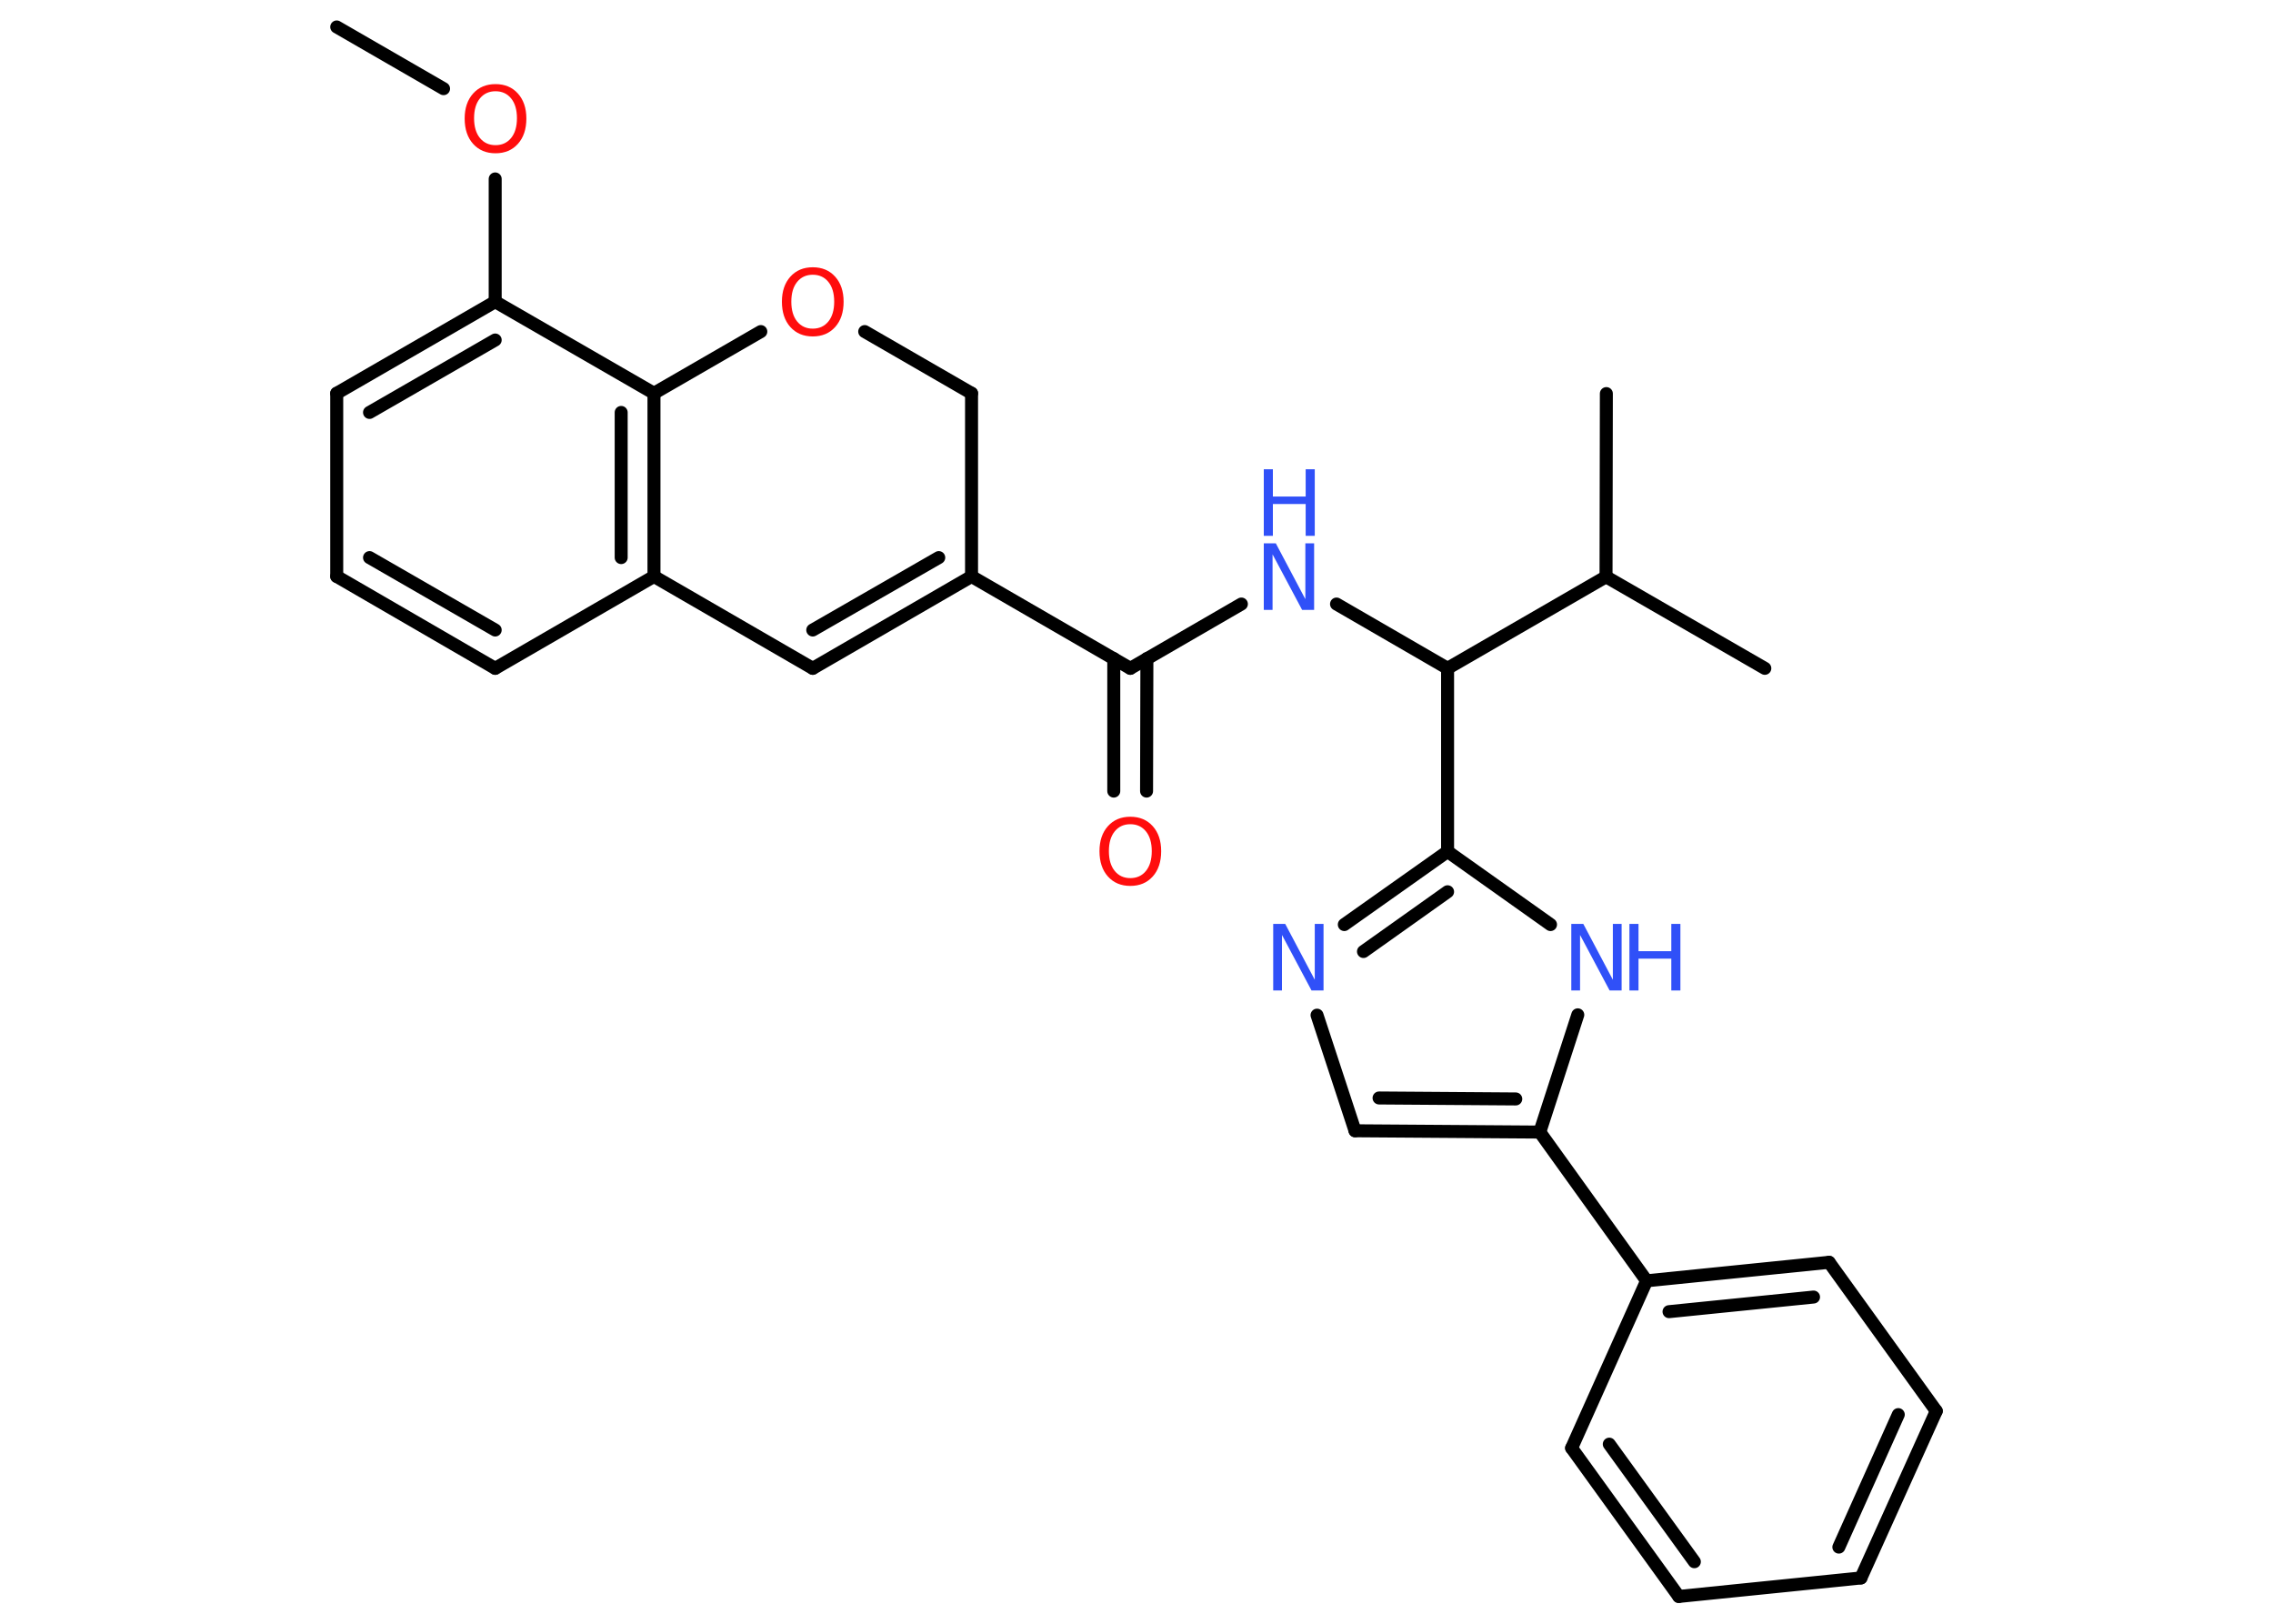 <?xml version='1.0' encoding='UTF-8'?>
<!DOCTYPE svg PUBLIC "-//W3C//DTD SVG 1.1//EN" "http://www.w3.org/Graphics/SVG/1.1/DTD/svg11.dtd">
<svg version='1.2' xmlns='http://www.w3.org/2000/svg' xmlns:xlink='http://www.w3.org/1999/xlink' width='70.0mm' height='50.0mm' viewBox='0 0 70.0 50.0'>
  <desc>Generated by the Chemistry Development Kit (http://github.com/cdk)</desc>
  <g stroke-linecap='round' stroke-linejoin='round' stroke='#000000' stroke-width='.4' fill='#3050F8'>
    <rect x='.0' y='.0' width='70.0' height='50.0' fill='#FFFFFF' stroke='none'/>
    <g id='mol1' class='mol'>
      <line id='mol1bnd1' class='bond' x1='10.37' y1='.83' x2='13.66' y2='2.73'/>
      <line id='mol1bnd2' class='bond' x1='15.25' y1='5.51' x2='15.25' y2='9.29'/>
      <g id='mol1bnd3' class='bond'>
        <line x1='15.25' y1='9.29' x2='10.37' y2='12.11'/>
        <line x1='15.25' y1='10.47' x2='11.38' y2='12.7'/>
      </g>
      <line id='mol1bnd4' class='bond' x1='10.37' y1='12.11' x2='10.37' y2='17.75'/>
      <g id='mol1bnd5' class='bond'>
        <line x1='10.37' y1='17.75' x2='15.25' y2='20.58'/>
        <line x1='11.38' y1='17.17' x2='15.25' y2='19.4'/>
      </g>
      <line id='mol1bnd6' class='bond' x1='15.25' y1='20.58' x2='20.14' y2='17.75'/>
      <g id='mol1bnd7' class='bond'>
        <line x1='20.14' y1='17.75' x2='20.14' y2='12.11'/>
        <line x1='19.13' y1='17.17' x2='19.13' y2='12.7'/>
      </g>
      <line id='mol1bnd8' class='bond' x1='15.25' y1='9.29' x2='20.14' y2='12.11'/>
      <line id='mol1bnd9' class='bond' x1='20.14' y1='12.11' x2='23.43' y2='10.21'/>
      <line id='mol1bnd10' class='bond' x1='26.63' y1='10.21' x2='29.92' y2='12.11'/>
      <line id='mol1bnd11' class='bond' x1='29.92' y1='12.11' x2='29.92' y2='17.75'/>
      <line id='mol1bnd12' class='bond' x1='29.92' y1='17.75' x2='34.81' y2='20.58'/>
      <g id='mol1bnd13' class='bond'>
        <line x1='35.32' y1='20.28' x2='35.31' y2='24.36'/>
        <line x1='34.3' y1='20.28' x2='34.3' y2='24.36'/>
      </g>
      <line id='mol1bnd14' class='bond' x1='34.81' y1='20.58' x2='38.23' y2='18.6'/>
      <line id='mol1bnd15' class='bond' x1='41.16' y1='18.6' x2='44.58' y2='20.58'/>
      <line id='mol1bnd16' class='bond' x1='44.58' y1='20.58' x2='44.58' y2='26.22'/>
      <g id='mol1bnd17' class='bond'>
        <line x1='44.58' y1='26.22' x2='41.4' y2='28.47'/>
        <line x1='44.58' y1='27.46' x2='41.99' y2='29.3'/>
      </g>
      <line id='mol1bnd18' class='bond' x1='40.56' y1='31.26' x2='41.73' y2='34.82'/>
      <g id='mol1bnd19' class='bond'>
        <line x1='41.73' y1='34.82' x2='47.42' y2='34.86'/>
        <line x1='42.47' y1='33.81' x2='46.68' y2='33.84'/>
      </g>
      <line id='mol1bnd20' class='bond' x1='47.42' y1='34.86' x2='50.71' y2='39.44'/>
      <g id='mol1bnd21' class='bond'>
        <line x1='56.33' y1='38.87' x2='50.71' y2='39.44'/>
        <line x1='55.85' y1='39.94' x2='51.4' y2='40.39'/>
      </g>
      <line id='mol1bnd22' class='bond' x1='56.33' y1='38.87' x2='59.63' y2='43.45'/>
      <g id='mol1bnd23' class='bond'>
        <line x1='57.31' y1='48.59' x2='59.63' y2='43.45'/>
        <line x1='56.63' y1='47.64' x2='58.46' y2='43.56'/>
      </g>
      <line id='mol1bnd24' class='bond' x1='57.31' y1='48.59' x2='51.7' y2='49.16'/>
      <g id='mol1bnd25' class='bond'>
        <line x1='48.4' y1='44.59' x2='51.7' y2='49.16'/>
        <line x1='49.56' y1='44.47' x2='52.18' y2='48.09'/>
      </g>
      <line id='mol1bnd26' class='bond' x1='50.71' y1='39.44' x2='48.4' y2='44.59'/>
      <line id='mol1bnd27' class='bond' x1='47.42' y1='34.86' x2='48.59' y2='31.25'/>
      <line id='mol1bnd28' class='bond' x1='44.58' y1='26.22' x2='47.75' y2='28.47'/>
      <line id='mol1bnd29' class='bond' x1='44.58' y1='20.58' x2='49.46' y2='17.76'/>
      <line id='mol1bnd30' class='bond' x1='49.46' y1='17.76' x2='54.35' y2='20.58'/>
      <line id='mol1bnd31' class='bond' x1='49.46' y1='17.76' x2='49.47' y2='12.12'/>
      <g id='mol1bnd32' class='bond'>
        <line x1='25.03' y1='20.58' x2='29.92' y2='17.75'/>
        <line x1='25.03' y1='19.4' x2='28.91' y2='17.17'/>
      </g>
      <line id='mol1bnd33' class='bond' x1='20.14' y1='17.75' x2='25.03' y2='20.58'/>
      <path id='mol1atm2' class='atom' d='M15.26 2.81q-.3 .0 -.48 .22q-.18 .22 -.18 .61q.0 .39 .18 .61q.18 .22 .48 .22q.3 .0 .48 -.22q.18 -.22 .18 -.61q.0 -.39 -.18 -.61q-.18 -.22 -.48 -.22zM15.26 2.59q.43 .0 .69 .29q.26 .29 .26 .77q.0 .49 -.26 .78q-.26 .29 -.69 .29q-.43 .0 -.69 -.29q-.26 -.29 -.26 -.78q.0 -.48 .26 -.77q.26 -.29 .69 -.29z' stroke='none' fill='#FF0D0D'/>
      <path id='mol1atm9' class='atom' d='M25.03 8.46q-.3 .0 -.48 .22q-.18 .22 -.18 .61q.0 .39 .18 .61q.18 .22 .48 .22q.3 .0 .48 -.22q.18 -.22 .18 -.61q.0 -.39 -.18 -.61q-.18 -.22 -.48 -.22zM25.03 8.23q.43 .0 .69 .29q.26 .29 .26 .77q.0 .49 -.26 .78q-.26 .29 -.69 .29q-.43 .0 -.69 -.29q-.26 -.29 -.26 -.78q.0 -.48 .26 -.77q.26 -.29 .69 -.29z' stroke='none' fill='#FF0D0D'/>
      <path id='mol1atm13' class='atom' d='M34.81 25.38q-.3 .0 -.48 .22q-.18 .22 -.18 .61q.0 .39 .18 .61q.18 .22 .48 .22q.3 .0 .48 -.22q.18 -.22 .18 -.61q.0 -.39 -.18 -.61q-.18 -.22 -.48 -.22zM34.81 25.15q.43 .0 .69 .29q.26 .29 .26 .77q.0 .49 -.26 .78q-.26 .29 -.69 .29q-.43 .0 -.69 -.29q-.26 -.29 -.26 -.78q.0 -.48 .26 -.77q.26 -.29 .69 -.29z' stroke='none' fill='#FF0D0D'/>
      <g id='mol1atm14' class='atom'>
        <path d='M38.92 16.73h.37l.91 1.72v-1.72h.27v2.05h-.37l-.91 -1.71v1.71h-.27v-2.05z' stroke='none'/>
        <path d='M38.92 14.45h.28v.84h1.01v-.84h.28v2.05h-.28v-.98h-1.01v.98h-.28v-2.05z' stroke='none'/>
      </g>
      <path id='mol1atm17' class='atom' d='M39.21 28.45h.37l.91 1.72v-1.72h.27v2.05h-.37l-.91 -1.71v1.71h-.27v-2.05z' stroke='none'/>
      <g id='mol1atm26' class='atom'>
        <path d='M48.39 28.45h.37l.91 1.72v-1.72h.27v2.05h-.37l-.91 -1.71v1.71h-.27v-2.05z' stroke='none'/>
        <path d='M50.18 28.45h.28v.84h1.01v-.84h.28v2.05h-.28v-.98h-1.01v.98h-.28v-2.05z' stroke='none'/>
      </g>
    </g>
  </g>
</svg>
